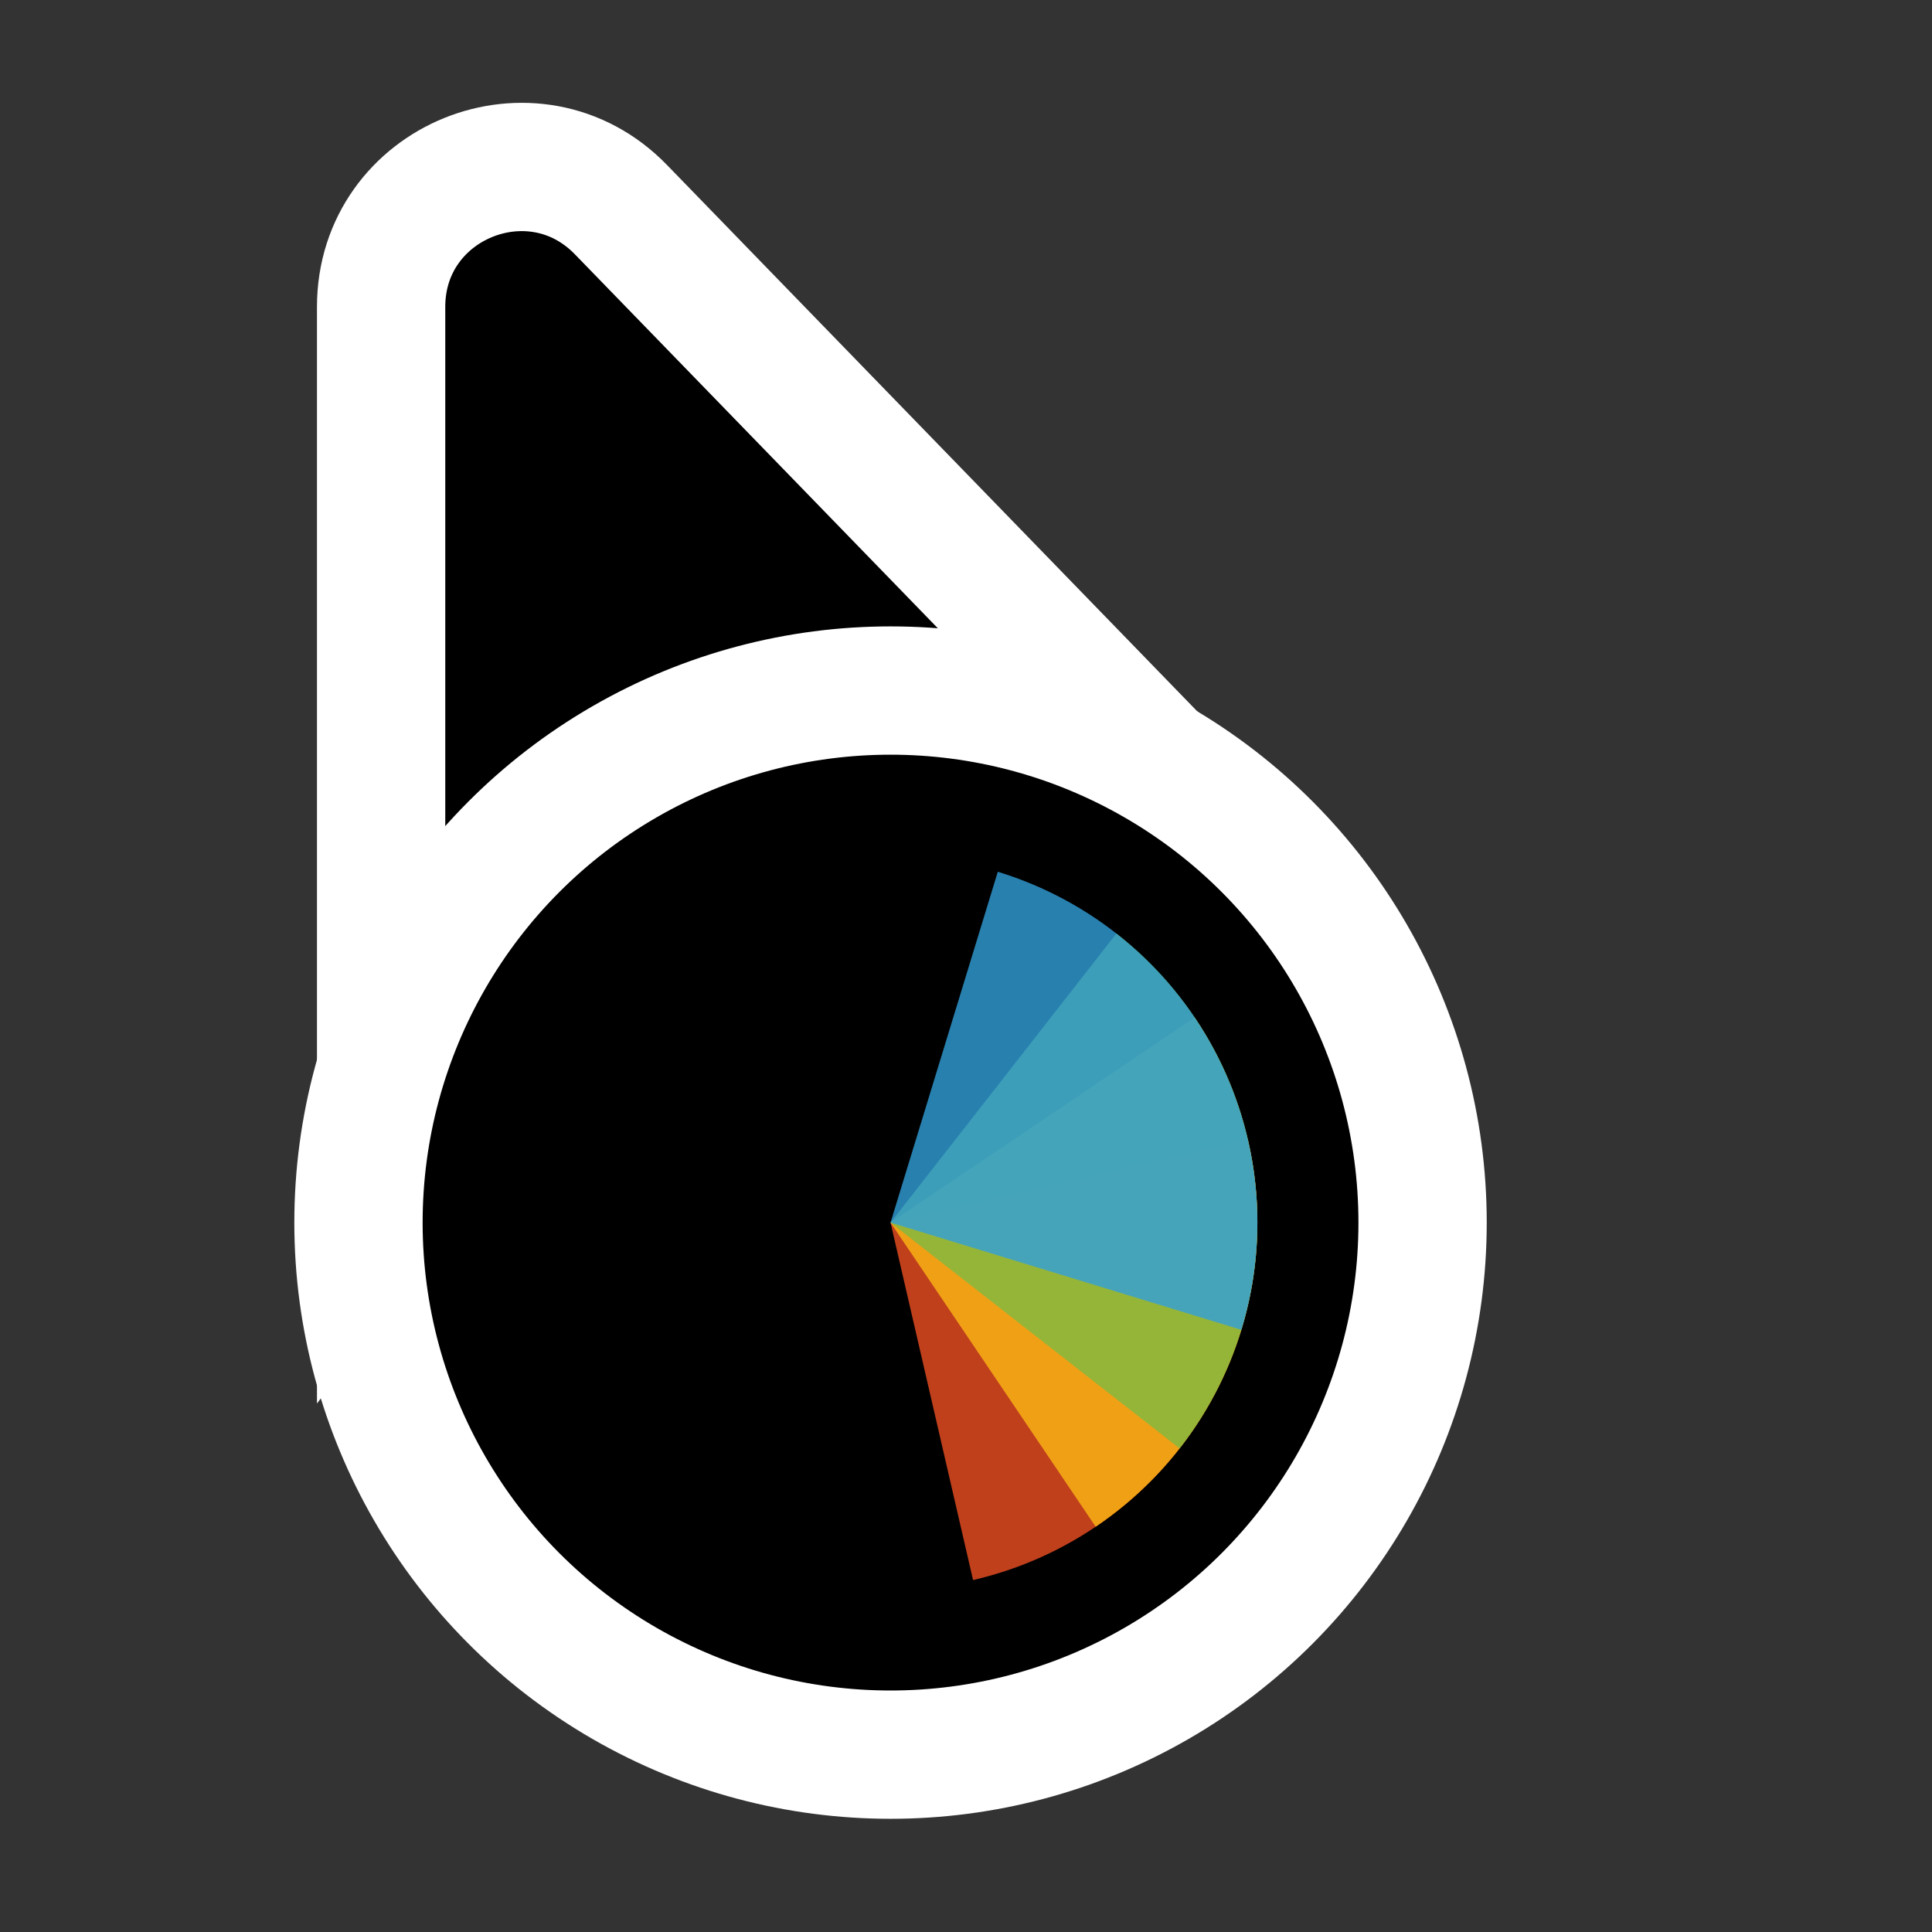 <svg width="256" height="256" viewBox="0 0 256 256" fill="none" xmlns="http://www.w3.org/2000/svg">
<rect x="0" y="0" width="256" height="256" fill="#333333" stroke="none"/>
<path d="M141.269 109.497L162.13 110.056L147.596 95.08L82.276 27.777C70.704 15.854 50.5 24.046 50.5 40.662L50.5 134.895L50.5 160.434L65.805 139.989L89.665 108.115L141.269 109.497Z" fill="#000000" stroke="#FFFFFF" stroke-width="17"/>
<circle cx="118" cy="162" r="70.5" fill="#000000" stroke="#FFFFFF" stroke-width="17"/>
<path d="M165.366 151.065L118 162L128.935 209.366C135.155 207.93 141.031 205.283 146.229 201.576C151.426 197.869 155.842 193.174 159.225 187.761C162.608 182.347 164.891 176.32 165.945 170.024C166.998 163.728 166.802 157.285 165.366 151.065Z" fill="#F05024" fill-opacity="0.8"/>
<path d="M145.183 202.301L118 162L158.301 134.817C161.871 140.11 164.363 146.053 165.636 152.309C166.908 158.564 166.936 165.009 165.718 171.276C164.5 177.542 162.06 183.507 158.536 188.831C155.013 194.154 150.475 198.731 145.183 202.301Z" fill="#FCB813" fill-opacity="0.8"/>
<path d="M147.928 123.694L118 162L156.306 191.928C160.236 186.898 163.137 181.143 164.843 174.991C166.549 168.84 167.027 162.412 166.249 156.076C165.471 149.74 163.453 143.619 160.309 138.063C157.166 132.507 152.959 127.624 147.928 123.694Z" fill="#7EBA41" fill-opacity="0.8"/>
<path d="M164.487 176.213L118 162L132.213 115.513C138.317 117.379 143.995 120.43 148.921 124.491C153.846 128.551 157.924 133.542 160.921 139.179C163.918 144.815 165.775 150.987 166.387 157.341C166.999 163.695 166.353 170.108 164.487 176.213Z" fill="#32A0DA" fill-opacity="0.8"/>
</svg>
